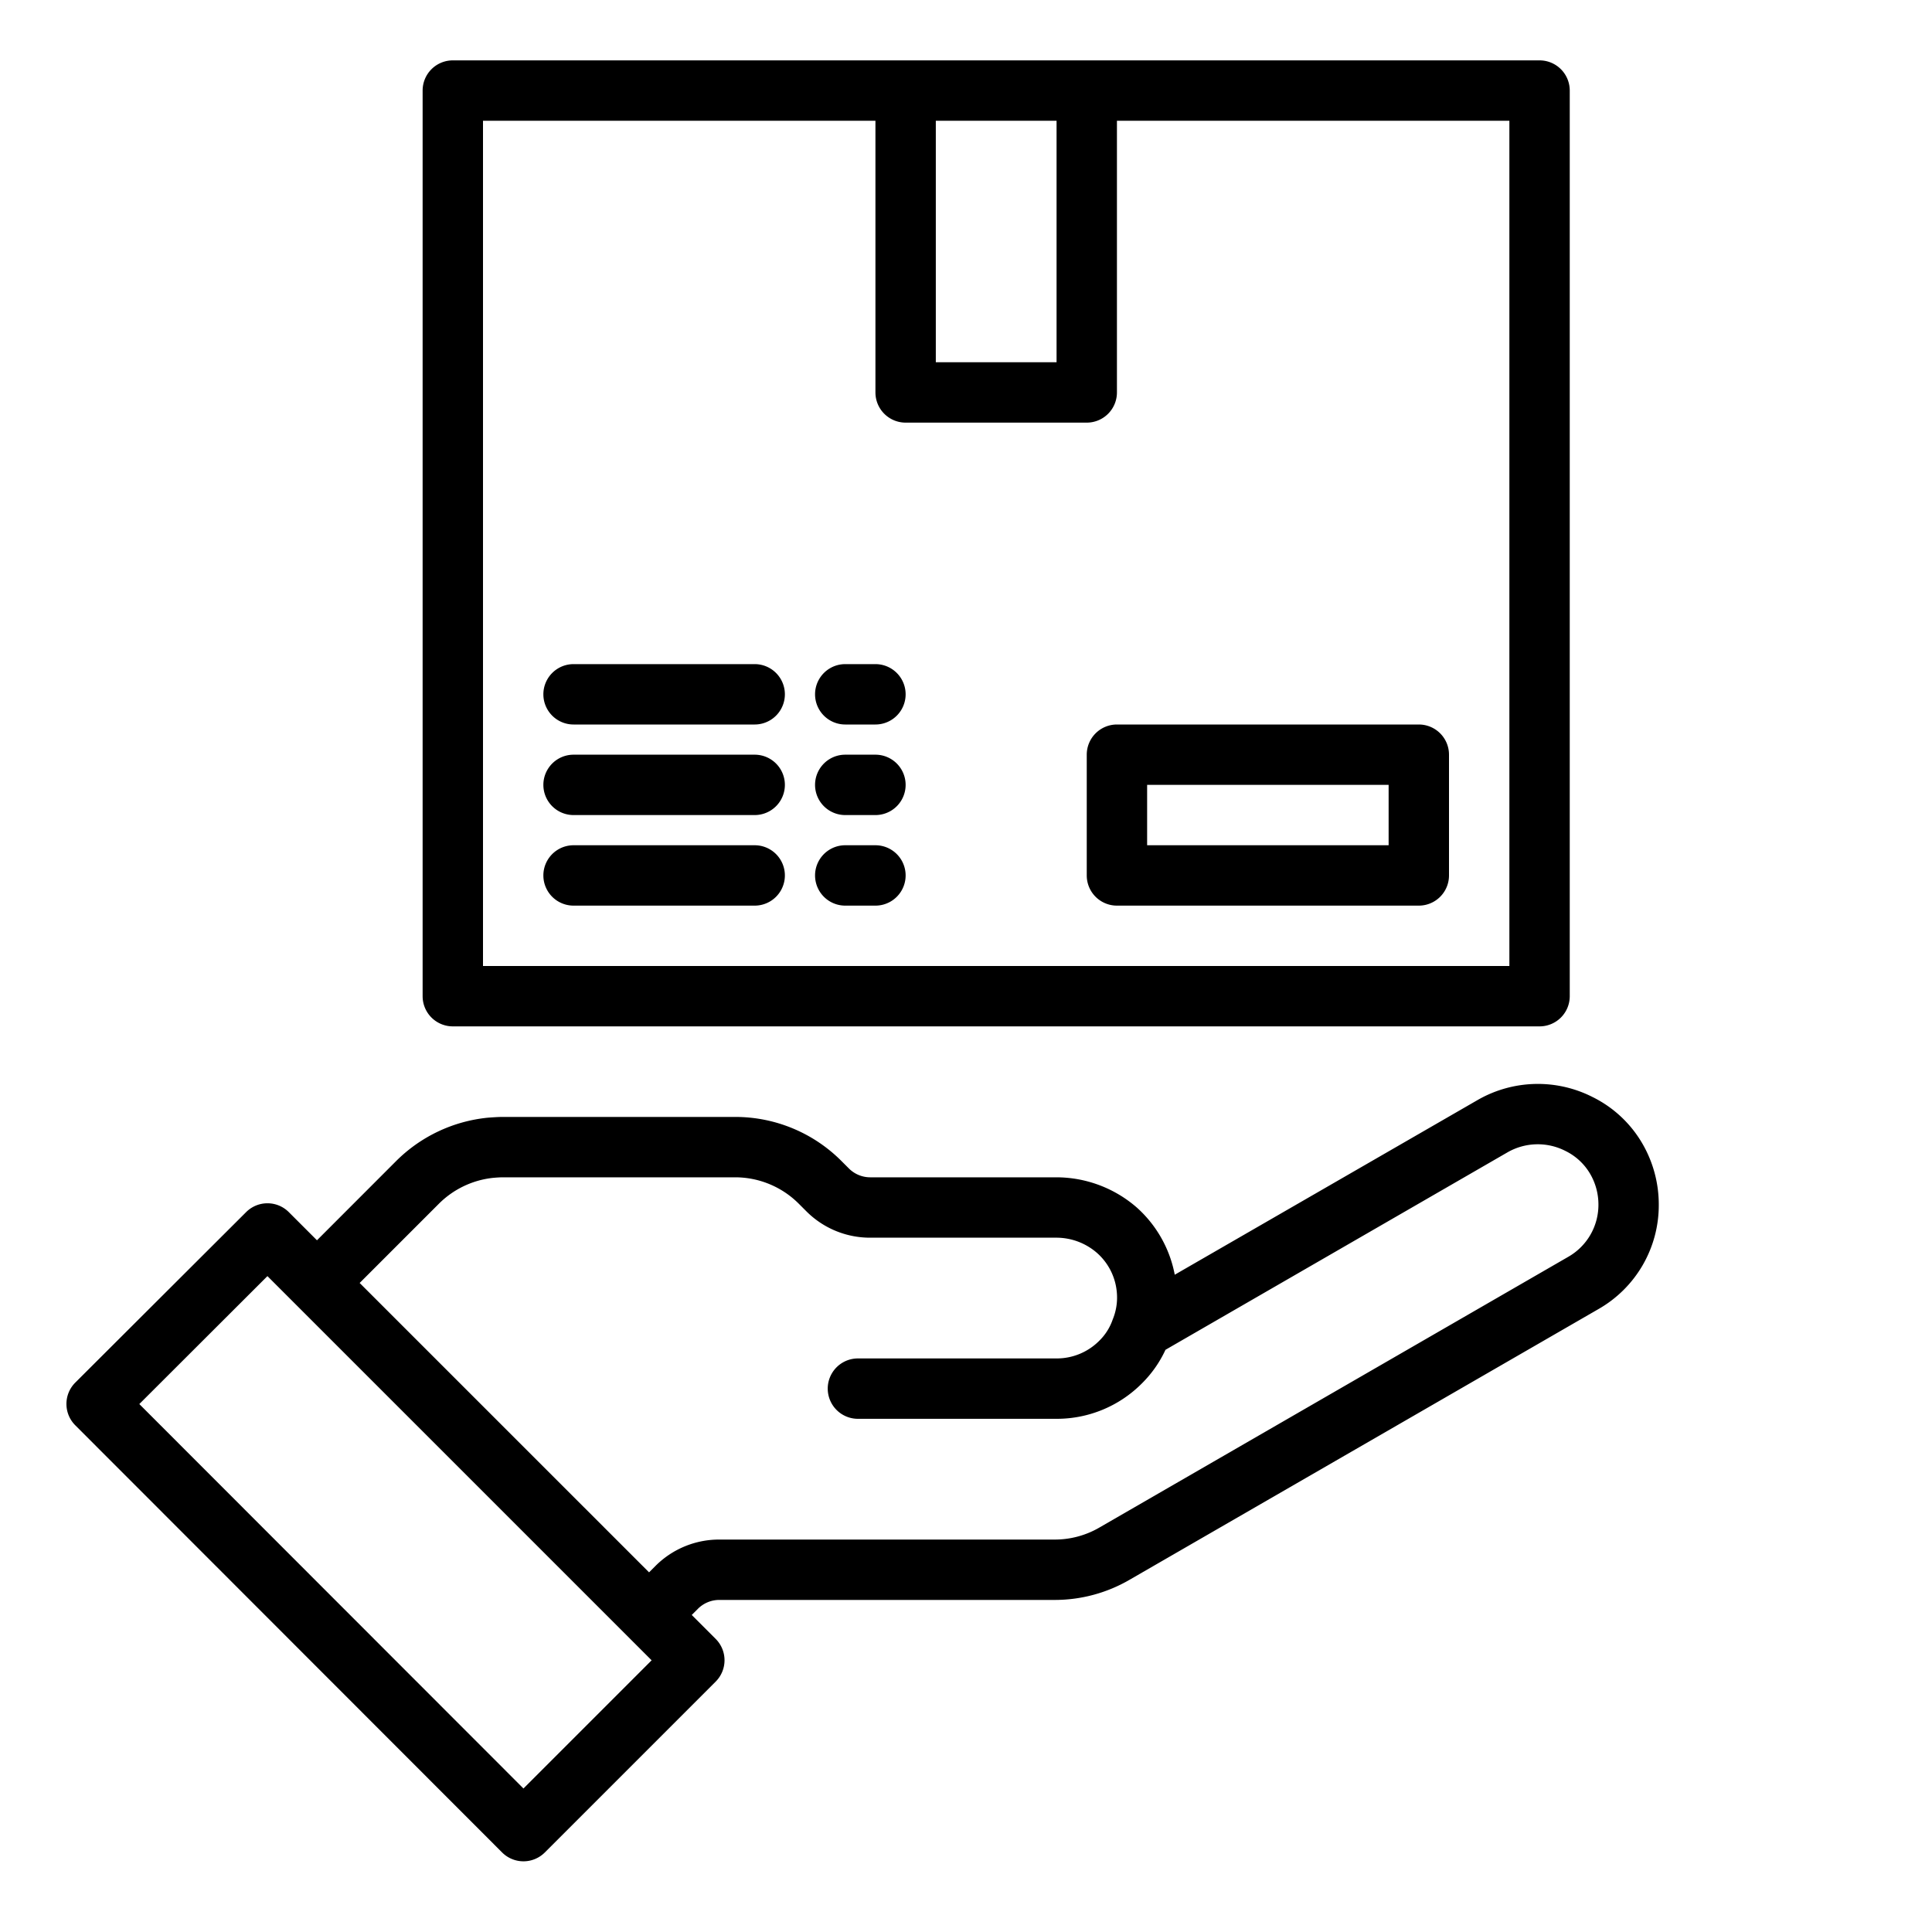 <?xml version="1.0"?>
<svg xmlns="http://www.w3.org/2000/svg" viewBox="0 0 64 64" width="512" height="512"><g id="Shipping"><path d="M54.416,37.9a3.906,3.906,0,0,0-1.665-1.562,4,4,0,0,0-3.8.1L38.915,42.227A3.978,3.978,0,0,0,37.657,40a4.062,4.062,0,0,0-2.667-1H28.829a1,1,0,0,1-.708-.293l-.244-.244A4.964,4.964,0,0,0,24.345,37H16.66c-.151,0-.3.01-.5.025a5,5,0,0,0-3.039,1.438L10.5,41.086l-.933-.933a1,1,0,0,0-1.414,0L2.494,45.8a1,1,0,0,0,0,1.415l14.139,14.15a1,1,0,0,0,1.415,0l5.66-5.66a1,1,0,0,0,0-1.414l-.793-.793.207-.207A1,1,0,0,1,23.829,53h11.1a4.933,4.933,0,0,0,2.5-.674l15.52-8.96a3.96,3.96,0,0,0,2-3.466A4.018,4.018,0,0,0,54.416,37.9ZM17.34,59.246,4.615,46.511l4.244-4.238L21.586,55ZM51.95,41.634,36.422,50.6a2.941,2.941,0,0,1-1.492.4h-11.1a2.978,2.978,0,0,0-2.122.879l-.207.207L11.914,42.5l2.623-2.623a2.988,2.988,0,0,1,1.807-.86c.11-.009.213-.017.316-.017h7.685a2.979,2.979,0,0,1,2.118.877l.244.244A2.978,2.978,0,0,0,28.829,41H34.99a2.048,2.048,0,0,1,1.344.5,1.962,1.962,0,0,1,.66,1.287,1.9,1.9,0,0,1-.133.92,1.809,1.809,0,0,1-.448.709A1.983,1.983,0,0,1,35,45H28.42a1,1,0,0,0,0,2H35a3.973,3.973,0,0,0,2.827-1.173,3.829,3.829,0,0,0,.781-1.113l11.338-6.546a2.014,2.014,0,0,1,1.914-.04,1.929,1.929,0,0,1,.823.77,2.015,2.015,0,0,1,.267,1A1.983,1.983,0,0,1,51.95,41.634Z"/><path d="M15,34H51a1,1,0,0,0,1-1V3a1,1,0,0,0-1-1H15a1,1,0,0,0-1,1V33A1,1,0,0,0,15,34ZM35,4v8H31V4ZM16,4H29v9a1,1,0,0,0,1,1h6a1,1,0,0,0,1-1V4H50V32H16Z"/><path d="M25,28H19a1,1,0,0,0,0,2h6a1,1,0,0,0,0-2Z"/><path d="M25,25H19a1,1,0,0,0,0,2h6a1,1,0,0,0,0-2Z"/><path d="M29,25H28a1,1,0,0,0,0,2h1a1,1,0,0,0,0-2Z"/><path d="M25,22H19a1,1,0,0,0,0,2h6a1,1,0,0,0,0-2Z"/><path d="M29,22H28a1,1,0,0,0,0,2h1a1,1,0,0,0,0-2Z"/><path d="M29,28H28a1,1,0,0,0,0,2h1a1,1,0,0,0,0-2Z"/><path d="M47,24H37a1,1,0,0,0-1,1v4a1,1,0,0,0,1,1H47a1,1,0,0,0,1-1V25A1,1,0,0,0,47,24Zm-1,4H38V26h8Z"/></g></svg>
